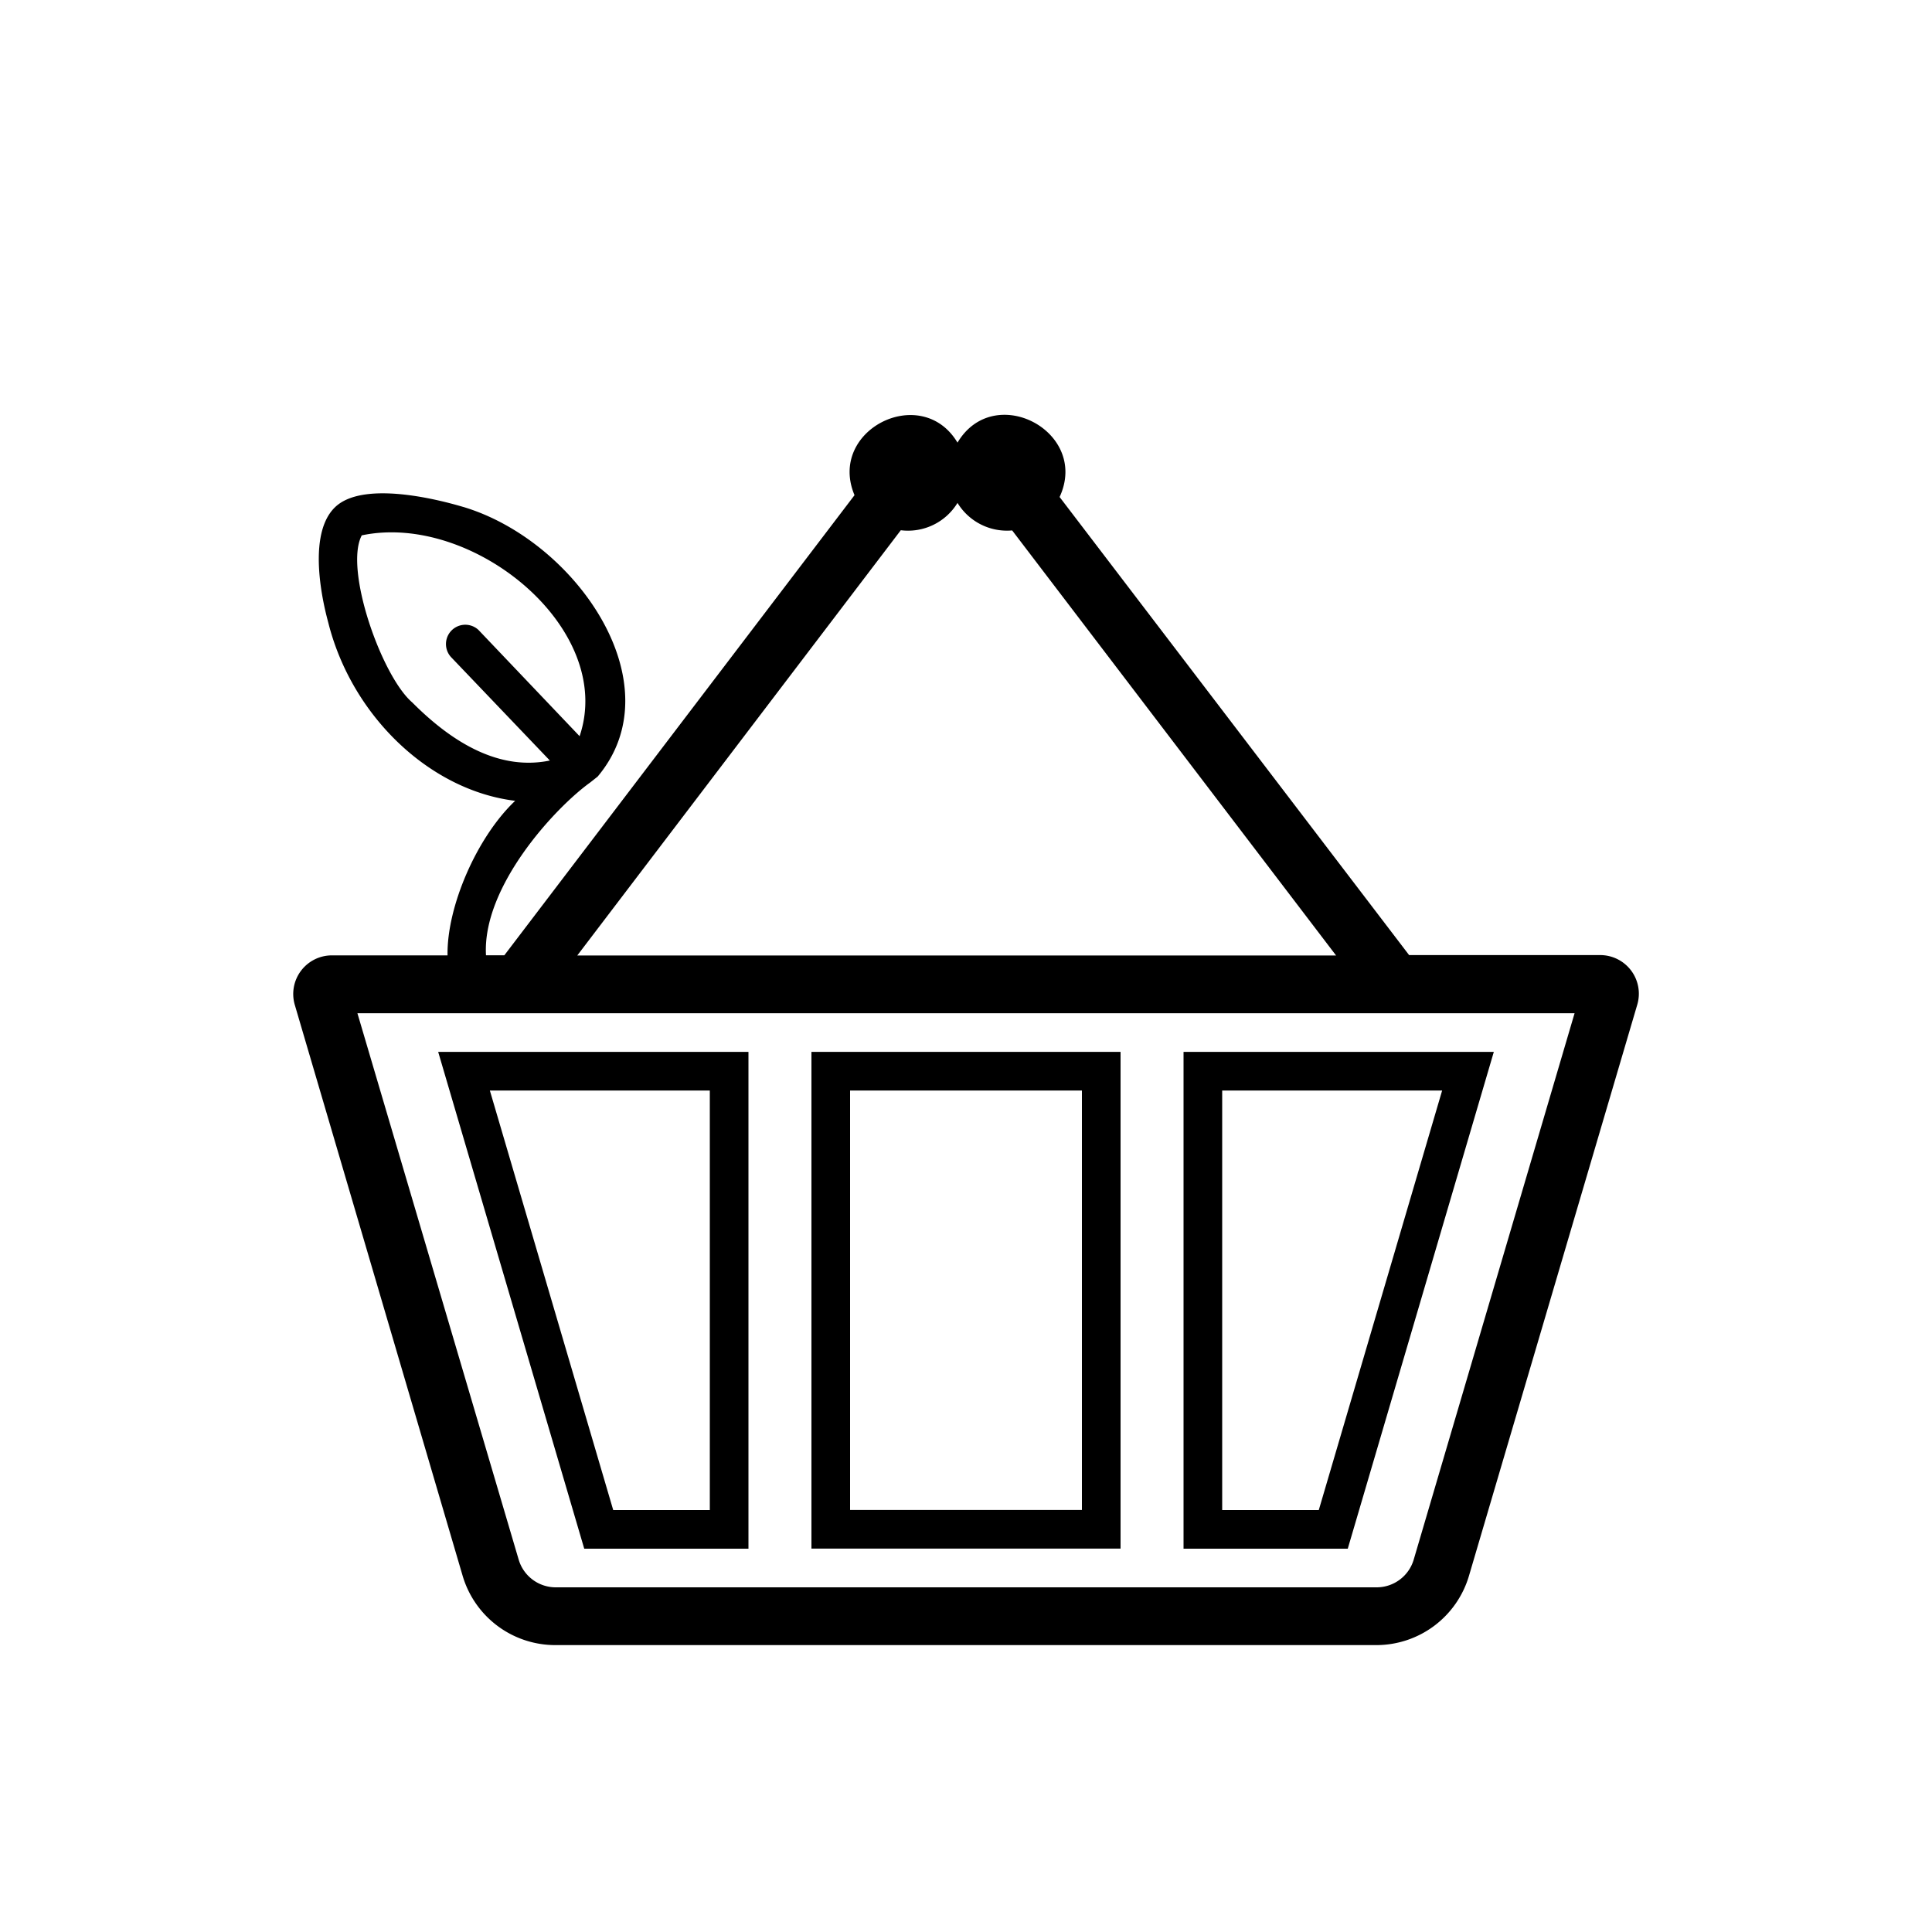 <svg xmlns="http://www.w3.org/2000/svg" viewBox="0 0 200 200">
  <g id="consumer_goods" data-name="consumer goods">
    <g>
      <path d="M122.52,108.89v51.43h17l15.12-51.43Zm14,47.43h-10V112.89h22.77Z"/>
      <path d="M61.87,80.39C69.9,70.83,59.64,56,48,52.49c-.09,0-9.94-3.2-13.3,0S34,64.43,34,64.52c2.44,9.61,10.48,17.3,19.33,18.38-4,3.79-7.09,11-7,16H34.35A4,4,0,0,0,30.51,104l17.38,59.12a10,10,0,0,0,9.59,7.18h85a10,10,0,0,0,9.59-7.18L169.49,104a4,4,0,0,0-3.84-5.13H145.87L109.69,51.45c3.13-6.76-6.78-12-10.57-5.63-3.72-6.22-13.5-1.3-10.66,5.44L52.21,98.89h-1.9C49.9,91.76,57.51,83.57,61.1,81M42.67,72.71C39.51,70,35.6,58.92,37.45,55.42,48.94,53,63.76,65.1,60,76.21l-10.47-11A2,2,0,0,0,46.67,68L56.92,78.73C51.82,79.78,47,77.06,42.67,72.71ZM93.25,54.89a6,6,0,0,0,5.87-2.83,6,6,0,0,0,5.66,2.85l33.53,44H59.76Zm53.1,106.55a4,4,0,0,1-3.83,2.88h-85a4,4,0,0,1-3.83-2.88L37,104.89H163Z"/>
      <path d="M45.36,108.89l15.12,51.43h17V108.89Zm28.12,47.43h-10L50.71,112.89H73.48Z"/>
      <path d="M84,108.89v51.42h32V108.89Zm28,47.42H88V112.89h24Z"/>
    </g>
  </g>
</svg>
